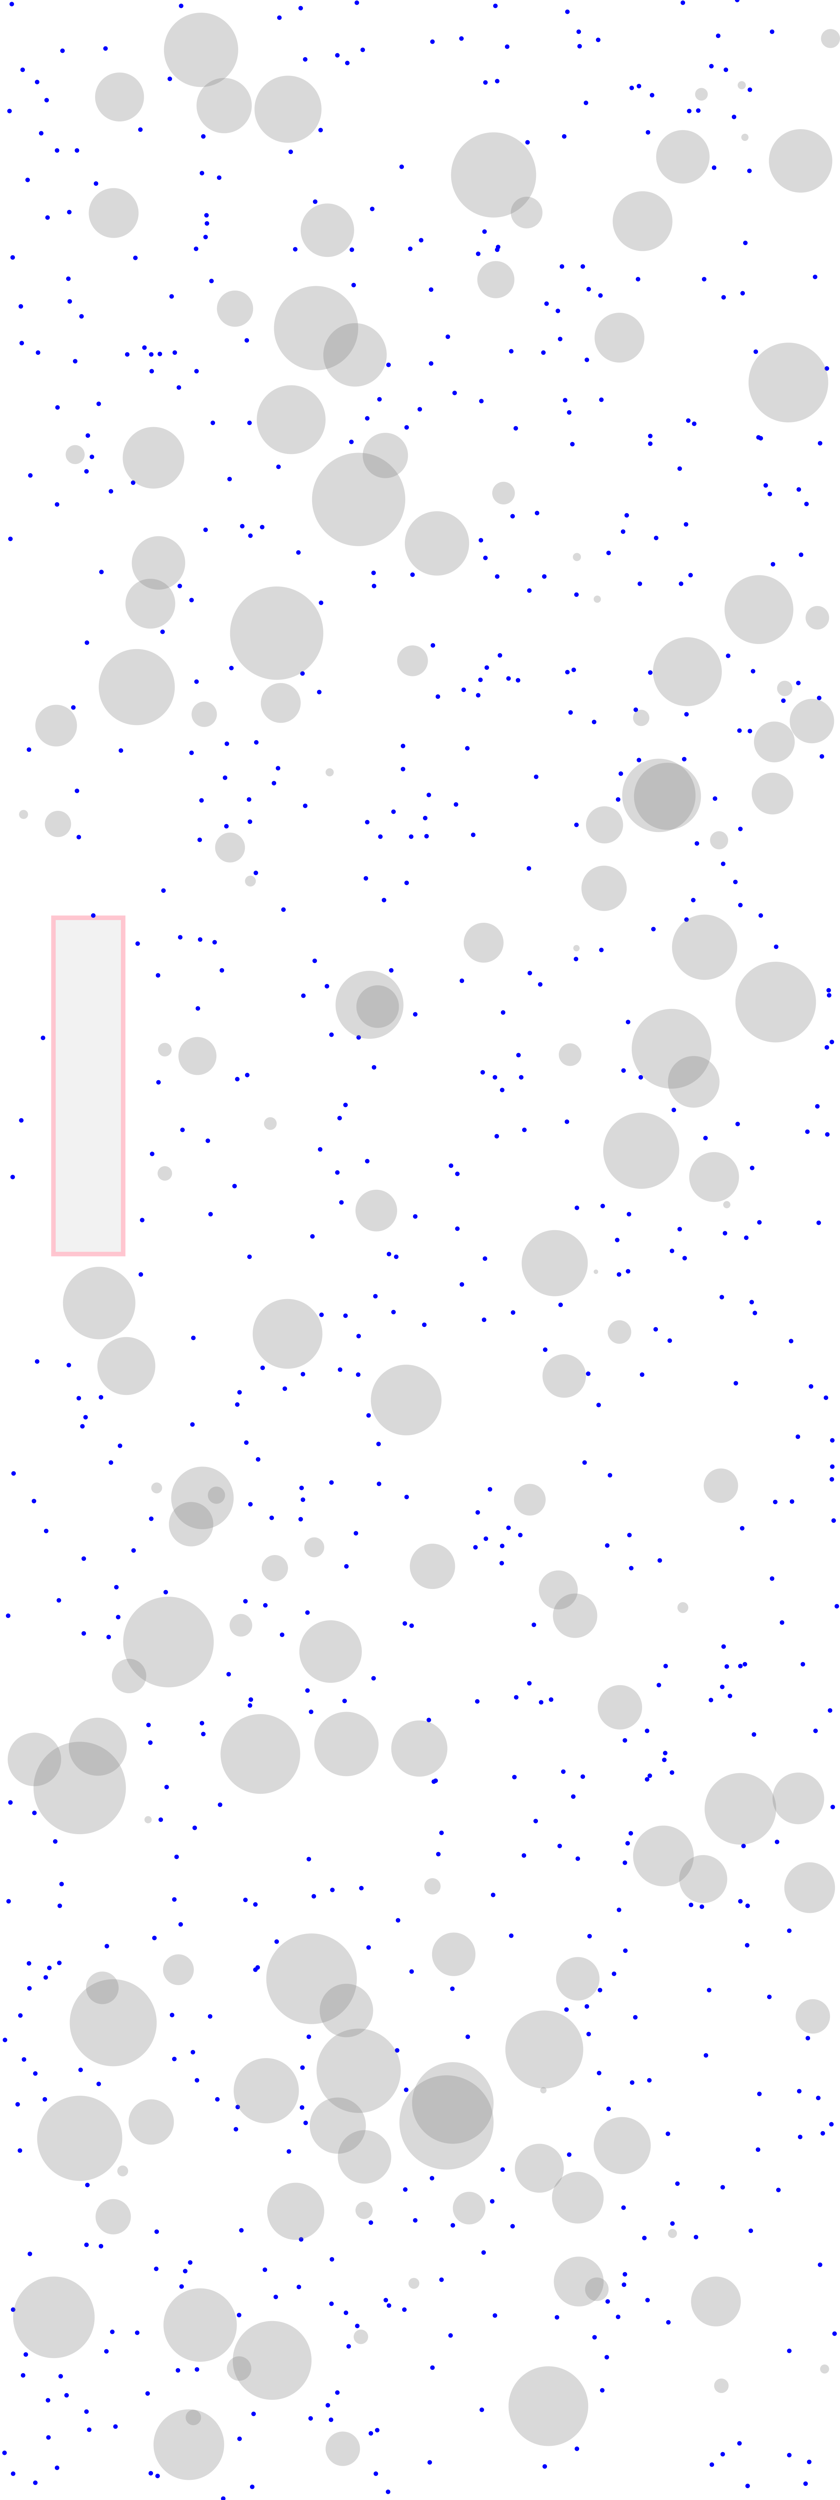 <svg viewBox="0 0 1855 5516" xmlns="http://www.w3.org/2000/svg">
<rect height="742" style="stroke:pink;stroke-width:10;fill:gray;fill-opacity:0.1;stroke-opacity:0.9" width="154" x="118" y="2025"/>
<circle cx="1595" cy="3722" r="5" style="fill:blue"/>
<circle cx="1476" cy="5124" r="5" style="fill:blue"/>
<circle cx="1347" cy="3255" r="5" style="fill:blue"/>
<circle cx="1787" cy="5432" r="5" style="fill:blue"/>
<circle cx="732" cy="2283" r="5" style="fill:blue"/>
<circle cx="670" cy="2197" r="5" style="fill:blue"/>
<circle cx="579" cy="1163" r="5" style="fill:blue"/>
<circle cx="218" cy="891" r="5" style="fill:blue"/>
<circle cx="546" cy="2372" r="5" style="fill:blue"/>
<circle cx="792" cy="2948" r="5" style="fill:blue"/>
<circle cx="1667" cy="2897" r="5" style="fill:blue"/>
<circle cx="1136" cy="3921" r="5" style="fill:blue"/>
<circle cx="434" cy="819" r="5" style="fill:blue"/>
<circle cx="1381" cy="4304" r="5" style="fill:blue"/>
<circle cx="240" cy="3612" r="5" style="fill:blue"/>
<circle cx="1120" cy="103" r="5" style="fill:blue"/>
<circle cx="1537" cy="4936" r="5" style="fill:blue"/>
<circle cx="397" cy="1293" r="5" style="fill:blue"/>
<circle cx="668" cy="4562" r="5" style="fill:blue"/>
<circle cx="609" cy="5068" r="5" style="fill:blue"/>
<circle cx="147" cy="5285" r="5" style="fill:blue"/>
<circle cx="949" cy="5433" r="5" style="fill:blue"/>
<circle cx="1321" cy="88" r="5" style="fill:blue"/>
<circle cx="745" cy="2587" r="5" style="fill:blue"/>
<circle cx="446" cy="382" r="5" style="fill:blue"/>
<circle cx="840" cy="1846" r="5" style="fill:blue"/>
<circle cx="1598" cy="656" r="5" style="fill:blue"/>
<circle cx="109" cy="4342" r="5" style="fill:blue"/>
<circle cx="23" cy="1189" r="5" style="fill:blue"/>
<circle cx="679" cy="3558" r="5" style="fill:blue"/>
<circle cx="1356" cy="4355" r="5" style="fill:blue"/>
<circle cx="1062" cy="1192" r="5" style="fill:blue"/>
<circle cx="1045" cy="1842" r="5" style="fill:blue"/>
<circle cx="722" cy="2176" r="5" style="fill:blue"/>
<circle cx="1204" cy="2978" r="5" style="fill:blue"/>
<circle cx="57" cy="5195" r="5" style="fill:blue"/>
<circle cx="99" cy="4632" r="5" style="fill:blue"/>
<circle cx="191" cy="5321" r="5" style="fill:blue"/>
<circle cx="1253" cy="26" r="5" style="fill:blue"/>
<circle cx="366" cy="3513" r="5" style="fill:blue"/>
<circle cx="898" cy="943" r="5" style="fill:blue"/>
<circle cx="1260" cy="1572" r="5" style="fill:blue"/>
<circle cx="178" cy="4567" r="5" style="fill:blue"/>
<circle cx="1098" cy="551" r="5" style="fill:blue"/>
<circle cx="781" cy="629" r="5" style="fill:blue"/>
<circle cx="127" cy="899" r="5" style="fill:blue"/>
<circle cx="551" cy="933" r="5" style="fill:blue"/>
<circle cx="1596" cy="4826" r="5" style="fill:blue"/>
<circle cx="267" cy="1656" r="5" style="fill:blue"/>
<circle cx="1073" cy="3395" r="5" style="fill:blue"/>
<circle cx="524" cy="2381" r="5" style="fill:blue"/>
<circle cx="975" cy="4044" r="5" style="fill:blue"/>
<circle cx="1413" cy="1288" r="5" style="fill:blue"/>
<circle cx="154" cy="665" r="5" style="fill:blue"/>
<circle cx="1287" cy="3920" r="5" style="fill:blue"/>
<circle cx="446" cy="3802" r="5" style="fill:blue"/>
<circle cx="1655" cy="377" r="5" style="fill:blue"/>
<circle cx="893" cy="5096" r="5" style="fill:blue"/>
<circle cx="1202" cy="1272" r="5" style="fill:blue"/>
<circle cx="385" cy="4191" r="5" style="fill:blue"/>
<circle cx="1365" cy="1764" r="5" style="fill:blue"/>
<circle cx="44" cy="4745" r="5" style="fill:blue"/>
<circle cx="1010" cy="2590" r="5" style="fill:blue"/>
<circle cx="1093" cy="2377" r="5" style="fill:blue"/>
<circle cx="1749" cy="3313" r="5" style="fill:blue"/>
<circle cx="909" cy="4350" r="5" style="fill:blue"/>
<circle cx="811" cy="2562" r="5" style="fill:blue"/>
<circle cx="349" cy="2152" r="5" style="fill:blue"/>
<circle cx="600" cy="3349" r="5" style="fill:blue"/>
<circle cx="1241" cy="588" r="5" style="fill:blue"/>
<circle cx="107" cy="5378" r="5" style="fill:blue"/>
<circle cx="1826" cy="2311" r="5" style="fill:blue"/>
<circle cx="528" cy="5108" r="5" style="fill:blue"/>
<circle cx="1186" cy="1132" r="5" style="fill:blue"/>
<circle cx="1436" cy="1484" r="5" style="fill:blue"/>
<circle cx="1093" cy="5109" r="5" style="fill:blue"/>
<circle cx="833" cy="5362" r="5" style="fill:blue"/>
<circle cx="1376" cy="1173" r="5" style="fill:blue"/>
<circle cx="1331" cy="2661" r="5" style="fill:blue"/>
<circle cx="19" cy="4195" r="5" style="fill:blue"/>
<circle cx="138" cy="112" r="5" style="fill:blue"/>
<circle cx="1145" cy="2328" r="5" style="fill:blue"/>
<circle cx="829" cy="2860" r="5" style="fill:blue"/>
<circle cx="652" cy="550" r="5" style="fill:blue"/>
<circle cx="1280" cy="102" r="5" style="fill:blue"/>
<circle cx="1605" cy="3677" r="5" style="fill:blue"/>
<circle cx="442" cy="2073" r="5" style="fill:blue"/>
<circle cx="28" cy="568" r="5" style="fill:blue"/>
<circle cx="1443" cy="2050" r="5" style="fill:blue"/>
<circle cx="445" cy="1766" r="5" style="fill:blue"/>
<circle cx="420" cy="4992" r="5" style="fill:blue"/>
<circle cx="917" cy="2238" r="5" style="fill:blue"/>
<circle cx="570" cy="3220" r="5" style="fill:blue"/>
<circle cx="911" cy="1268" r="5" style="fill:blue"/>
<circle cx="551" cy="2773" r="5" style="fill:blue"/>
<circle cx="859" cy="5087" r="5" style="fill:blue"/>
<circle cx="191" cy="1040" r="5" style="fill:blue"/>
<circle cx="1716" cy="4064" r="5" style="fill:blue"/>
<circle cx="826" cy="1293" r="5" style="fill:blue"/>
<circle cx="1100" cy="545" r="5" style="fill:blue"/>
<circle cx="393" cy="5230" r="5" style="fill:blue"/>
<circle cx="707" cy="2536" r="5" style="fill:blue"/>
<circle cx="303" cy="5147" r="5" style="fill:blue"/>
<circle cx="185" cy="3439" r="5" style="fill:blue"/>
<circle cx="1815" cy="1669" r="5" style="fill:blue"/>
<circle cx="261" cy="3568" r="5" style="fill:blue"/>
<circle cx="1169" cy="3714" r="5" style="fill:blue"/>
<circle cx="1377" cy="4871" r="5" style="fill:blue"/>
<circle cx="336" cy="2546" r="5" style="fill:blue"/>
<circle cx="1068" cy="4970" r="5" style="fill:blue"/>
<circle cx="1827" cy="2503" r="5" style="fill:blue"/>
<circle cx="39" cy="4643" r="5" style="fill:blue"/>
<circle cx="435" cy="5228" r="5" style="fill:blue"/>
<circle cx="480" cy="4632" r="5" style="fill:blue"/>
<circle cx="1769" cy="1224" r="5" style="fill:blue"/>
<circle cx="1429" cy="3926" r="5" style="fill:blue"/>
<circle cx="162" cy="1561" r="5" style="fill:blue"/>
<circle cx="1485" cy="4906" r="5" style="fill:blue"/>
<circle cx="1257" cy="910" r="5" style="fill:blue"/>
<circle cx="733" cy="4985" r="5" style="fill:blue"/>
<circle cx="553" cy="3319" r="5" style="fill:blue"/>
<circle cx="954" cy="4806" r="5" style="fill:blue"/>
<circle cx="529" cy="3072" r="5" style="fill:blue"/>
<circle cx="1436" cy="962" r="5" style="fill:blue"/>
<circle cx="1300" cy="4488" r="5" style="fill:blue"/>
<circle cx="1430" cy="5075" r="5" style="fill:blue"/>
<circle cx="454" cy="1169" r="5" style="fill:blue"/>
<circle cx="1520" cy="928" r="5" style="fill:blue"/>
<circle cx="1157" cy="4094" r="5" style="fill:blue"/>
<circle cx="659" cy="1219" r="5" style="fill:blue"/>
<circle cx="423" cy="1661" r="5" style="fill:blue"/>
<circle cx="430" cy="4033" r="5" style="fill:blue"/>
<circle cx="586" cy="3542" r="5" style="fill:blue"/>
<circle cx="1661" cy="2577" r="5" style="fill:blue"/>
<circle cx="248" cy="5145" r="5" style="fill:blue"/>
<circle cx="223" cy="4956" r="5" style="fill:blue"/>
<circle cx="1801" cy="3819" r="5" style="fill:blue"/>
<circle cx="501" cy="1641" r="5" style="fill:blue"/>
<circle cx="864" cy="2141" r="5" style="fill:blue"/>
<circle cx="1393" cy="4045" r="5" style="fill:blue"/>
<circle cx="999" cy="4388" r="5" style="fill:blue"/>
<circle cx="1597" cy="1906" r="5" style="fill:blue"/>
<circle cx="1094" cy="13" r="5" style="fill:blue"/>
<circle cx="1800" cy="611" r="5" style="fill:blue"/>
<circle cx="897" cy="4611" r="5" style="fill:blue"/>
<circle cx="669" cy="3032" r="5" style="fill:blue"/>
<circle cx="1469" cy="3868" r="5" style="fill:blue"/>
<circle cx="1139" cy="945" r="5" style="fill:blue"/>
<circle cx="385" cy="4543" r="5" style="fill:blue"/>
<circle cx="731" cy="5339" r="5" style="fill:blue"/>
<circle cx="434" cy="1504" r="5" style="fill:blue"/>
<circle cx="1650" cy="4292" r="5" style="fill:blue"/>
<circle cx="401" cy="5045" r="5" style="fill:blue"/>
<circle cx="1511" cy="1675" r="5" style="fill:blue"/>
<circle cx="1050" cy="3414" r="5" style="fill:blue"/>
<circle cx="21" cy="245" r="5" style="fill:blue"/>
<circle cx="223" cy="3083" r="5" style="fill:blue"/>
<circle cx="629" cy="3064" r="5" style="fill:blue"/>
<circle cx="1415" cy="2377" r="5" style="fill:blue"/>
<circle cx="777" cy="551" r="5" style="fill:blue"/>
<circle cx="814" cy="3123" r="5" style="fill:blue"/>
<circle cx="665" cy="4941" r="5" style="fill:blue"/>
<circle cx="454" cy="523" r="5" style="fill:blue"/>
<circle cx="848" cy="1986" r="5" style="fill:blue"/>
<circle cx="1440" cy="210" r="5" style="fill:blue"/>
<circle cx="409" cy="5011" r="5" style="fill:blue"/>
<circle cx="379" cy="654" r="5" style="fill:blue"/>
<circle cx="1387" cy="2255" r="5" style="fill:blue"/>
<circle cx="1032" cy="1651" r="5" style="fill:blue"/>
<circle cx="1714" cy="2089" r="5" style="fill:blue"/>
<circle cx="1110" cy="4787" r="5" style="fill:blue"/>
<circle cx="1007" cy="1775" r="5" style="fill:blue"/>
<circle cx="967" cy="1537" r="5" style="fill:blue"/>
<circle cx="224" cy="1262" r="5" style="fill:blue"/>
<circle cx="825" cy="3703" r="5" style="fill:blue"/>
<circle cx="524" cy="3099" r="5" style="fill:blue"/>
<circle cx="801" cy="110" r="5" style="fill:blue"/>
<circle cx="565" cy="1926" r="5" style="fill:blue"/>
<circle cx="1633" cy="5391" r="5" style="fill:blue"/>
<circle cx="1097" cy="2507" r="5" style="fill:blue"/>
<circle cx="767" cy="139" r="5" style="fill:blue"/>
<circle cx="1674" cy="4743" r="5" style="fill:blue"/>
<circle cx="103" cy="221" r="5" style="fill:blue"/>
<circle cx="1251" cy="4434" r="5" style="fill:blue"/>
<circle cx="1635" cy="1829" r="5" style="fill:blue"/>
<circle cx="1773" cy="3672" r="5" style="fill:blue"/>
<circle cx="552" cy="1813" r="5" style="fill:blue"/>
<circle cx="1367" cy="4214" r="5" style="fill:blue"/>
<circle cx="1019" cy="85" r="5" style="fill:blue"/>
<circle cx="1598" cy="3633" r="5" style="fill:blue"/>
<circle cx="441" cy="1853" r="5" style="fill:blue"/>
<circle cx="332" cy="3845" r="5" style="fill:blue"/>
<circle cx="826" cy="2355" r="5" style="fill:blue"/>
<circle cx="1395" cy="194" r="5" style="fill:blue"/>
<circle cx="1237" cy="748" r="5" style="fill:blue"/>
<circle cx="180" cy="698" r="5" style="fill:blue"/>
<circle cx="623" cy="3607" r="5" style="fill:blue"/>
<circle cx="952" cy="802" r="5" style="fill:blue"/>
<circle cx="857" cy="5498" r="5" style="fill:blue"/>
<circle cx="557" cy="5487" r="5" style="fill:blue"/>
<circle cx="64" cy="4332" r="5" style="fill:blue"/>
<circle cx="1246" cy="301" r="5" style="fill:blue"/>
<circle cx="1183" cy="4018" r="5" style="fill:blue"/>
<circle cx="486" cy="3982" r="5" style="fill:blue"/>
<circle cx="235" cy="5188" r="5" style="fill:blue"/>
<circle cx="1274" cy="5403" r="5" style="fill:blue"/>
<circle cx="930" cy="530" r="5" style="fill:blue"/>
<circle cx="511" cy="1474" r="5" style="fill:blue"/>
<circle cx="666" cy="3283" r="5" style="fill:blue"/>
<circle cx="299" cy="569" r="5" style="fill:blue"/>
<circle cx="304" cy="2082" r="5" style="fill:blue"/>
<circle cx="1767" cy="4715" r="5" style="fill:blue"/>
<circle cx="1680" cy="967" r="5" style="fill:blue"/>
<circle cx="334" cy="3351" r="5" style="fill:blue"/>
<circle cx="887" cy="368" r="5" style="fill:blue"/>
<circle cx="1380" cy="5018" r="5" style="fill:blue"/>
<circle cx="1133" cy="2896" r="5" style="fill:blue"/>
<circle cx="1064" cy="5317" r="5" style="fill:blue"/>
<circle cx="375" cy="174" r="5" style="fill:blue"/>
<circle cx="1817" cy="4707" r="5" style="fill:blue"/>
<circle cx="894" cy="3582" r="5" style="fill:blue"/>
<circle cx="1526" cy="4203" r="5" style="fill:blue"/>
<circle cx="1069" cy="2912" r="5" style="fill:blue"/>
<circle cx="1848" cy="3544" r="5" style="fill:blue"/>
<circle cx="29" cy="5096" r="5" style="fill:blue"/>
<circle cx="1087" cy="4857" r="5" style="fill:blue"/>
<circle cx="1144" cy="1501" r="5" style="fill:blue"/>
<circle cx="1066" cy="2366" r="5" style="fill:blue"/>
<circle cx="134" cy="5243" r="5" style="fill:blue"/>
<circle cx="942" cy="1845" r="5" style="fill:blue"/>
<circle cx="552" cy="3763" r="5" style="fill:blue"/>
<circle cx="1455" cy="3718" r="5" style="fill:blue"/>
<circle cx="745" cy="122" r="5" style="fill:blue"/>
<circle cx="786" cy="3383" r="5" style="fill:blue"/>
<circle cx="1669" cy="776" r="5" style="fill:blue"/>
<circle cx="858" cy="805" r="5" style="fill:blue"/>
<circle cx="1363" cy="2736" r="5" style="fill:blue"/>
<circle cx="1656" cy="198" r="5" style="fill:blue"/>
<circle cx="1838" cy="3236" r="5" style="fill:blue"/>
<circle cx="750" cy="2467" r="5" style="fill:blue"/>
<circle cx="679" cy="3730" r="5" style="fill:blue"/>
<circle cx="206" cy="2020" r="5" style="fill:blue"/>
<circle cx="1342" cy="5078" r="5" style="fill:blue"/>
<circle cx="1340" cy="5201" r="5" style="fill:blue"/>
<circle cx="1484" cy="3911" r="5" style="fill:blue"/>
<circle cx="449" cy="3826" r="5" style="fill:blue"/>
<circle cx="1779" cy="5480" r="5" style="fill:blue"/>
<circle cx="580" cy="3018" r="5" style="fill:blue"/>
<circle cx="265" cy="3190" r="5" style="fill:blue"/>
<circle cx="1071" cy="2777" r="5" style="fill:blue"/>
<circle cx="822" cy="461" r="5" style="fill:blue"/>
<circle cx="106" cy="5296" r="5" style="fill:blue"/>
<circle cx="191" cy="4953" r="5" style="fill:blue"/>
<circle cx="1570" cy="3751" r="5" style="fill:blue"/>
<circle cx="529" cy="5381" r="5" style="fill:blue"/>
<circle cx="45" cy="4447" r="5" style="fill:blue"/>
<circle cx="464" cy="4449" r="5" style="fill:blue"/>
<circle cx="1470" cy="3676" r="5" style="fill:blue"/>
<circle cx="955" cy="5224" r="5" style="fill:blue"/>
<circle cx="484" cy="392" r="5" style="fill:blue"/>
<circle cx="560" cy="5326" r="5" style="fill:blue"/>
<circle cx="152" cy="3012" r="5" style="fill:blue"/>
<circle cx="1571" cy="146" r="5" style="fill:blue"/>
<circle cx="708" cy="287" r="5" style="fill:blue"/>
<circle cx="1056" cy="560" r="5" style="fill:blue"/>
<circle cx="1168" cy="1916" r="5" style="fill:blue"/>
<circle cx="314" cy="2692" r="5" style="fill:blue"/>
<circle cx="1763" cy="1507" r="5" style="fill:blue"/>
<circle cx="1434" cy="4590" r="5" style="fill:blue"/>
<circle cx="1431" cy="292" r="5" style="fill:blue"/>
<circle cx="257" cy="3502" r="5" style="fill:blue"/>
<circle cx="989" cy="743" r="5" style="fill:blue"/>
<circle cx="1566" cy="4391" r="5" style="fill:blue"/>
<circle cx="1257" cy="4754" r="5" style="fill:blue"/>
<circle cx="1645" cy="3672" r="5" style="fill:blue"/>
<circle cx="1765" cy="4614" r="5" style="fill:blue"/>
<circle cx="11" cy="4501" r="5" style="fill:blue"/>
<circle cx="1300" cy="638" r="5" style="fill:blue"/>
<circle cx="380" cy="4446" r="5" style="fill:blue"/>
<circle cx="937" cy="2923" r="5" style="fill:blue"/>
<circle cx="638" cy="4747" r="5" style="fill:blue"/>
<circle cx="1149" cy="3387" r="5" style="fill:blue"/>
<circle cx="927" cy="903" r="5" style="fill:blue"/>
<circle cx="427" cy="2952" r="5" style="fill:blue"/>
<circle cx="1386" cy="4067" r="5" style="fill:blue"/>
<circle cx="1322" cy="3100" r="5" style="fill:blue"/>
<circle cx="837" cy="3274" r="5" style="fill:blue"/>
<circle cx="1488" cy="2449" r="5" style="fill:blue"/>
<circle cx="879" cy="4237" r="5" style="fill:blue"/>
<circle cx="233" cy="107" r="5" style="fill:blue"/>
<circle cx="1272" cy="2116" r="5" style="fill:blue"/>
<circle cx="690" cy="2728" r="5" style="fill:blue"/>
<circle cx="763" cy="2438" r="5" style="fill:blue"/>
<circle cx="1837" cy="3264" r="5" style="fill:blue"/>
<circle cx="1811" cy="978" r="5" style="fill:blue"/>
<circle cx="1533" cy="935" r="5" style="fill:blue"/>
<circle cx="1123" cy="3371" r="5" style="fill:blue"/>
<circle cx="1837" cy="2299" r="5" style="fill:blue"/>
<circle cx="1328" cy="882" r="5" style="fill:blue"/>
<circle cx="1601" cy="2721" r="5" style="fill:blue"/>
<circle cx="319" cy="767" r="5" style="fill:blue"/>
<circle cx="1296" cy="4427" r="5" style="fill:blue"/>
<circle cx="909" cy="3587" r="5" style="fill:blue"/>
<circle cx="765" cy="3456" r="5" style="fill:blue"/>
<circle cx="390" cy="4097" r="5" style="fill:blue"/>
<circle cx="836" cy="3186" r="5" style="fill:blue"/>
<circle cx="76" cy="4000" r="5" style="fill:blue"/>
<circle cx="350" cy="2388" r="5" style="fill:blue"/>
<circle cx="1063" cy="885" r="5" style="fill:blue"/>
<circle cx="1132" cy="4912" r="5" style="fill:blue"/>
<circle cx="1151" cy="2377" r="5" style="fill:blue"/>
<circle cx="791" cy="3033" r="5" style="fill:blue"/>
<circle cx="798" cy="4166" r="5" style="fill:blue"/>
<circle cx="1411" cy="190" r="5" style="fill:blue"/>
<circle cx="955" cy="92" r="5" style="fill:blue"/>
<circle cx="465" cy="2679" r="5" style="fill:blue"/>
<circle cx="1278" cy="70" r="5" style="fill:blue"/>
<circle cx="449" cy="301" r="5" style="fill:blue"/>
<circle cx="1656" cy="1613" r="5" style="fill:blue"/>
<circle cx="1612" cy="3742" r="5" style="fill:blue"/>
<circle cx="91" cy="294" r="5" style="fill:blue"/>
<circle cx="1378" cy="5041" r="5" style="fill:blue"/>
<circle cx="1484" cy="2760" r="5" style="fill:blue"/>
<circle cx="525" cy="4649" r="5" style="fill:blue"/>
<circle cx="295" cy="3421" r="5" style="fill:blue"/>
<circle cx="917" cy="4899" r="5" style="fill:blue"/>
<circle cx="400" cy="13" r="5" style="fill:blue"/>
<circle cx="895" cy="4831" r="5" style="fill:blue"/>
<circle cx="82" cy="3004" r="5" style="fill:blue"/>
<circle cx="569" cy="4341" r="5" style="fill:blue"/>
<circle cx="1140" cy="3745" r="5" style="fill:blue"/>
<circle cx="474" cy="2079" r="5" style="fill:blue"/>
<circle cx="709" cy="1330" r="5" style="fill:blue"/>
<circle cx="1515" cy="1157" r="5" style="fill:blue"/>
<circle cx="1158" cy="2493" r="5" style="fill:blue"/>
<circle cx="1267" cy="1478" r="5" style="fill:blue"/>
<circle cx="542" cy="4192" r="5" style="fill:blue"/>
<circle cx="1296" cy="794" r="5" style="fill:blue"/>
<circle cx="1123" cy="1497" r="5" style="fill:blue"/>
<circle cx="1784" cy="4497" r="5" style="fill:blue"/>
<circle cx="1743" cy="4260" r="5" style="fill:blue"/>
<circle cx="433" cy="549" r="5" style="fill:blue"/>
<circle cx="333" cy="5457" r="5" style="fill:blue"/>
<circle cx="1108" cy="3449" r="5" style="fill:blue"/>
<circle cx="50" cy="154" r="5" style="fill:blue"/>
<circle cx="236" cy="4294" r="5" style="fill:blue"/>
<circle cx="1467" cy="3883" r="5" style="fill:blue"/>
<circle cx="197" cy="5361" r="5" style="fill:blue"/>
<circle cx="1743" cy="5187" r="5" style="fill:blue"/>
<circle cx="1625" cy="3052" r="5" style="fill:blue"/>
<circle cx="1629" cy="2480" r="5" style="fill:blue"/>
<circle cx="182" cy="3147" r="5" style="fill:blue"/>
<circle cx="174" cy="3085" r="5" style="fill:blue"/>
<circle cx="1024" cy="1522" r="5" style="fill:blue"/>
<circle cx="193" cy="4821" r="5" style="fill:blue"/>
<circle cx="361" cy="1965" r="5" style="fill:blue"/>
<circle cx="194" cy="961" r="5" style="fill:blue"/>
<circle cx="1253" cy="1483" r="5" style="fill:blue"/>
<circle cx="75" cy="3312" r="5" style="fill:blue"/>
<circle cx="1762" cy="3170" r="5" style="fill:blue"/>
<circle cx="470" cy="933" r="5" style="fill:blue"/>
<circle cx="669" cy="3309" r="5" style="fill:blue"/>
<circle cx="348" cy="5463" r="5" style="fill:blue"/>
<circle cx="30" cy="3251" r="5" style="fill:blue"/>
<circle cx="170" cy="1745" r="5" style="fill:blue"/>
<circle cx="311" cy="2812" r="5" style="fill:blue"/>
<circle cx="1596" cy="5415" r="5" style="fill:blue"/>
<circle cx="403" cy="2493" r="5" style="fill:blue"/>
<circle cx="1184" cy="1714" r="5" style="fill:blue"/>
<circle cx="869" cy="1791" r="5" style="fill:blue"/>
<circle cx="189" cy="3127" r="5" style="fill:blue"/>
<circle cx="46" cy="676" r="5" style="fill:blue"/>
<circle cx="550" cy="1764" r="5" style="fill:blue"/>
<circle cx="1531" cy="1986" r="5" style="fill:blue"/>
<circle cx="126" cy="1113" r="5" style="fill:blue"/>
<circle cx="1781" cy="1112" r="5" style="fill:blue"/>
<circle cx="131" cy="4331" r="5" style="fill:blue"/>
<circle cx="130" cy="3531" r="5" style="fill:blue"/>
<circle cx="1104" cy="1446" r="5" style="fill:blue"/>
<circle cx="859" cy="2767" r="5" style="fill:blue"/>
<circle cx="952" cy="639" r="5" style="fill:blue"/>
<circle cx="518" cy="2617" r="5" style="fill:blue"/>
<circle cx="1287" cy="588" r="5" style="fill:blue"/>
<circle cx="521" cy="4698" r="5" style="fill:blue"/>
<circle cx="1129" cy="4271" r="5" style="fill:blue"/>
<circle cx="1496" cy="4818" r="5" style="fill:blue"/>
<circle cx="682" cy="4102" r="5" style="fill:blue"/>
<circle cx="1436" cy="979" r="5" style="fill:blue"/>
<circle cx="1457" cy="3443" r="5" style="fill:blue"/>
<circle cx="745" cy="5279" r="5" style="fill:blue"/>
<circle cx="423" cy="1324" r="5" style="fill:blue"/>
<circle cx="170" cy="332" r="5" style="fill:blue"/>
<circle cx="564" cy="4346" r="5" style="fill:blue"/>
<circle cx="1273" cy="1312" r="5" style="fill:blue"/>
<circle cx="1660" cy="2873" r="5" style="fill:blue"/>
<circle cx="732" cy="5083" r="5" style="fill:blue"/>
<circle cx="1791" cy="3059" r="5" style="fill:blue"/>
<circle cx="875" cy="2773" r="5" style="fill:blue"/>
<circle cx="1341" cy="3410" r="5" style="fill:blue"/>
<circle cx="497" cy="1716" r="5" style="fill:blue"/>
<circle cx="1429" cy="3819" r="5" style="fill:blue"/>
<circle cx="1072" cy="1231" r="5" style="fill:blue"/>
<circle cx="353" cy="781" r="5" style="fill:blue"/>
<circle cx="151" cy="615" r="5" style="fill:blue"/>
<circle cx="674" cy="1778" r="5" style="fill:blue"/>
<circle cx="95" cy="2290" r="5" style="fill:blue"/>
<circle cx="1712" cy="3314" r="5" style="fill:blue"/>
<circle cx="939" cy="1805" r="5" style="fill:blue"/>
<circle cx="1179" cy="3585" r="5" style="fill:blue"/>
<circle cx="682" cy="4494" r="5" style="fill:blue"/>
<circle cx="564" cy="4202" r="5" style="fill:blue"/>
<circle cx="1705" cy="3483" r="5" style="fill:blue"/>
<circle cx="1020" cy="2164" r="5" style="fill:blue"/>
<circle cx="1252" cy="2475" r="5" style="fill:blue"/>
<circle cx="166" cy="797" r="5" style="fill:blue"/>
<circle cx="78" cy="4575" r="5" style="fill:blue"/>
<circle cx="136" cy="4157" r="5" style="fill:blue"/>
<circle cx="1525" cy="1269" r="5" style="fill:blue"/>
<circle cx="1404" cy="1566" r="5" style="fill:blue"/>
<circle cx="1396" cy="4595" r="5" style="fill:blue"/>
<circle cx="1764" cy="1080" r="5" style="fill:blue"/>
<circle cx="1274" cy="2665" r="5" style="fill:blue"/>
<circle cx="1705" cy="70" r="5" style="fill:blue"/>
<circle cx="346" cy="4924" r="5" style="fill:blue"/>
<circle cx="1000" cy="4910" r="5" style="fill:blue"/>
<circle cx="1109" cy="3411" r="5" style="fill:blue"/>
<circle cx="535" cy="1161" r="5" style="fill:blue"/>
<circle cx="996" cy="2572" r="5" style="fill:blue"/>
<circle cx="28" cy="2597" r="5" style="fill:blue"/>
<circle cx="467" cy="620" r="5" style="fill:blue"/>
<circle cx="705" cy="1527" r="5" style="fill:blue"/>
<circle cx="1170" cy="2147" r="5" style="fill:blue"/>
<circle cx="53" cy="4544" r="5" style="fill:blue"/>
<circle cx="1449" cy="1187" r="5" style="fill:blue"/>
<circle cx="788" cy="6" r="5" style="fill:blue"/>
<circle cx="1056" cy="1534" r="5" style="fill:blue"/>
<circle cx="1264" cy="980" r="5" style="fill:blue"/>
<circle cx="1390" cy="3387" r="5" style="fill:blue"/>
<circle cx="1344" cy="4653" r="5" style="fill:blue"/>
<circle cx="754" cy="2653" r="5" style="fill:blue"/>
<circle cx="1635" cy="1997" r="5" style="fill:blue"/>
<circle cx="908" cy="1846" r="5" style="fill:blue"/>
<circle cx="545" cy="751" r="5" style="fill:blue"/>
<circle cx="1628" cy="0" r="5" style="fill:blue"/>
<circle cx="368" cy="3943" r="5" style="fill:blue"/>
<circle cx="1344" cy="1220" r="5" style="fill:blue"/>
<circle cx="1808" cy="2698" r="5" style="fill:blue"/>
<circle cx="877" cy="4524" r="5" style="fill:blue"/>
<circle cx="335" cy="819" r="5" style="fill:blue"/>
<circle cx="1129" cy="775" r="5" style="fill:blue"/>
<circle cx="1621" cy="258" r="5" style="fill:blue"/>
<circle cx="1833" cy="3774" r="5" style="fill:blue"/>
<circle cx="437" cy="2225" r="5" style="fill:blue"/>
<circle cx="1841" cy="3355" r="5" style="fill:blue"/>
<circle cx="687" cy="3777" r="5" style="fill:blue"/>
<circle cx="1504" cy="1288" r="5" style="fill:blue"/>
<circle cx="956" cy="1424" r="5" style="fill:blue"/>
<circle cx="1658" cy="4922" r="5" style="fill:blue"/>
<circle cx="869" cy="2895" r="5" style="fill:blue"/>
<circle cx="490" cy="2141" r="5" style="fill:blue"/>
<circle cx="203" cy="1008" r="5" style="fill:blue"/>
<circle cx="1291" cy="3227" r="5" style="fill:blue"/>
<circle cx="1826" cy="813" r="5" style="fill:blue"/>
<circle cx="102" cy="3378" r="5" style="fill:blue"/>
<circle cx="686" cy="5336" r="5" style="fill:blue"/>
<circle cx="185" cy="3604" r="5" style="fill:blue"/>
<circle cx="1165" cy="314" r="5" style="fill:blue"/>
<circle cx="898" cy="1948" r="5" style="fill:blue"/>
<circle cx="1435" cy="3918" r="5" style="fill:blue"/>
<circle cx="1691" cy="1071" r="5" style="fill:blue"/>
<circle cx="456" cy="475" r="5" style="fill:blue"/>
<circle cx="1730" cy="1546" r="5" style="fill:blue"/>
<circle cx="23" cy="3977" r="5" style="fill:blue"/>
<circle cx="1640" cy="647" r="5" style="fill:blue"/>
<circle cx="345" cy="5006" r="5" style="fill:blue"/>
<circle cx="1200" cy="778" r="5" style="fill:blue"/>
<circle cx="1299" cy="3031" r="5" style="fill:blue"/>
<circle cx="61" cy="397" r="5" style="fill:blue"/>
<circle cx="660" cy="5046" r="5" style="fill:blue"/>
<circle cx="48" cy="757" r="5" style="fill:blue"/>
<circle cx="78" cy="5478" r="5" style="fill:blue"/>
<circle cx="1020" cy="2834" r="5" style="fill:blue"/>
<circle cx="958" cy="3931" r="5" style="fill:blue"/>
<circle cx="1387" cy="2805" r="5" style="fill:blue"/>
<circle cx="1836" cy="4687" r="5" style="fill:blue"/>
<circle cx="890" cy="1646" r="5" style="fill:blue"/>
<circle cx="1111" cy="2234" r="5" style="fill:blue"/>
<circle cx="101" cy="4363" r="5" style="fill:blue"/>
<circle cx="174" cy="1847" r="5" style="fill:blue"/>
<circle cx="1244" cy="3909" r="5" style="fill:blue"/>
<circle cx="1276" cy="4101" r="5" style="fill:blue"/>
<circle cx="1082" cy="3286" r="5" style="fill:blue"/>
<circle cx="1550" cy="4207" r="5" style="fill:blue"/>
<circle cx="1539" cy="1861" r="5" style="fill:blue"/>
<circle cx="674" cy="131" r="5" style="fill:blue"/>
<circle cx="1169" cy="1303" r="5" style="fill:blue"/>
<circle cx="1516" cy="1576" r="5" style="fill:blue"/>
<circle cx="1594" cy="2862" r="5" style="fill:blue"/>
<circle cx="435" cy="4590" r="5" style="fill:blue"/>
<circle cx="975" cy="5030" r="5" style="fill:blue"/>
<circle cx="626" cy="2007" r="5" style="fill:blue"/>
<circle cx="84" cy="778" r="5" style="fill:blue"/>
<circle cx="1411" cy="1677" r="5" style="fill:blue"/>
<circle cx="1266" cy="3964" r="5" style="fill:blue"/>
<circle cx="947" cy="1754" r="5" style="fill:blue"/>
<circle cx="1312" cy="1593" r="5" style="fill:blue"/>
<circle cx="1273" cy="1820" r="5" style="fill:blue"/>
<circle cx="1807" cy="4629" r="5" style="fill:blue"/>
<circle cx="1572" cy="5438" r="5" style="fill:blue"/>
<circle cx="819" cy="4904" r="5" style="fill:blue"/>
<circle cx="67" cy="1049" r="5" style="fill:blue"/>
<circle cx="245" cy="1084" r="5" style="fill:blue"/>
<circle cx="811" cy="1814" r="5" style="fill:blue"/>
<circle cx="1501" cy="2712" r="5" style="fill:blue"/>
<circle cx="553" cy="1182" r="5" style="fill:blue"/>
<circle cx="533" cy="4921" r="5" style="fill:blue"/>
<circle cx="398" cy="2068" r="5" style="fill:blue"/>
<circle cx="1831" cy="2196" r="5" style="fill:blue"/>
<circle cx="1699" cy="4406" r="5" style="fill:blue"/>
<circle cx="1448" cy="2933" r="5" style="fill:blue"/>
<circle cx="1811" cy="4997" r="5" style="fill:blue"/>
<circle cx="1328" cy="2096" r="5" style="fill:blue"/>
<circle cx="1838" cy="3178" r="5" style="fill:blue"/>
<circle cx="852" cy="5075" r="5" style="fill:blue"/>
<circle cx="1633" cy="1612" r="5" style="fill:blue"/>
<circle cx="1371" cy="1707" r="5" style="fill:blue"/>
<circle cx="667" cy="4650" r="5" style="fill:blue"/>
<circle cx="1054" cy="3754" r="5" style="fill:blue"/>
<circle cx="675" cy="4684" r="5" style="fill:blue"/>
<circle cx="1230" cy="5113" r="5" style="fill:blue"/>
<circle cx="1055" cy="3337" r="5" style="fill:blue"/>
<circle cx="328" cy="3806" r="5" style="fill:blue"/>
<circle cx="789" cy="5132" r="5" style="fill:blue"/>
<circle cx="18" cy="3565" r="5" style="fill:blue"/>
<circle cx="459" cy="2517" r="5" style="fill:blue"/>
<circle cx="542" cy="3533" r="5" style="fill:blue"/>
<circle cx="566" cy="1638" r="5" style="fill:blue"/>
<circle cx="764" cy="5103" r="5" style="fill:blue"/>
<circle cx="1747" cy="2959" r="5" style="fill:blue"/>
<circle cx="968" cy="4091" r="5" style="fill:blue"/>
<circle cx="605" cy="1728" r="5" style="fill:blue"/>
<circle cx="132" cy="4205" r="5" style="fill:blue"/>
<circle cx="1639" cy="3372" r="5" style="fill:blue"/>
<circle cx="1624" cy="1946" r="5" style="fill:blue"/>
<circle cx="1680" cy="2020" r="5" style="fill:blue"/>
<circle cx="1603" cy="154" r="5" style="fill:blue"/>
<circle cx="1648" cy="2731" r="5" style="fill:blue"/>
<circle cx="1809" cy="1540" r="5" style="fill:blue"/>
<circle cx="355" cy="4015" r="5" style="fill:blue"/>
<circle cx="792" cy="2289" r="5" style="fill:blue"/>
<circle cx="1830" cy="2185" r="5" style="fill:blue"/>
<circle cx="1475" cy="4708" r="5" style="fill:blue"/>
<circle cx="1033" cy="4494" r="5" style="fill:blue"/>
<circle cx="1743" cy="5417" r="5" style="fill:blue"/>
<circle cx="500" cy="1823" r="5" style="fill:blue"/>
<circle cx="1824" cy="3084" r="5" style="fill:blue"/>
<circle cx="1238" cy="2879" r="5" style="fill:blue"/>
<circle cx="105" cy="480" r="5" style="fill:blue"/>
<circle cx="26" cy="9" r="5" style="fill:blue"/>
<circle cx="1843" cy="5149" r="5" style="fill:blue"/>
<circle cx="962" cy="3929" r="5" style="fill:blue"/>
<circle cx="1070" cy="511" r="5" style="fill:blue"/>
<circle cx="1700" cy="1090" r="5" style="fill:blue"/>
<circle cx="255" cy="5354" r="5" style="fill:blue"/>
<circle cx="668" cy="1486" r="5" style="fill:blue"/>
<circle cx="425" cy="3143" r="5" style="fill:blue"/>
<circle cx="66" cy="4973" r="5" style="fill:blue"/>
<circle cx="1663" cy="1481" r="5" style="fill:blue"/>
<circle cx="1232" cy="686" r="5" style="fill:blue"/>
<circle cx="664" cy="3352" r="5" style="fill:blue"/>
<circle cx="1195" cy="3756" r="5" style="fill:blue"/>
<circle cx="695" cy="2120" r="5" style="fill:blue"/>
<circle cx="1646" cy="536" r="5" style="fill:blue"/>
<circle cx="554" cy="3750" r="5" style="fill:blue"/>
<circle cx="1586" cy="79" r="5" style="fill:blue"/>
<circle cx="1302" cy="4272" r="5" style="fill:blue"/>
<circle cx="890" cy="1697" r="5" style="fill:blue"/>
<circle cx="1098" cy="179" r="5" style="fill:blue"/>
<circle cx="585" cy="5008" r="5" style="fill:blue"/>
<circle cx="326" cy="5281" r="5" style="fill:blue"/>
<circle cx="1558" cy="2511" r="5" style="fill:blue"/>
<circle cx="1236" cy="4073" r="5" style="fill:blue"/>
<circle cx="751" cy="3022" r="5" style="fill:blue"/>
<circle cx="1193" cy="2172" r="5" style="fill:blue"/>
<circle cx="830" cy="5458" r="5" style="fill:blue"/>
<circle cx="544" cy="3183" r="5" style="fill:blue"/>
<circle cx="426" cy="4528" r="5" style="fill:blue"/>
<circle cx="763" cy="2903" r="5" style="fill:blue"/>
<circle cx="776" cy="975" r="5" style="fill:blue"/>
<circle cx="294" cy="1065" r="5" style="fill:blue"/>
<circle cx="1089" cy="4181" r="5" style="fill:blue"/>
<circle cx="1635" cy="4195" r="5" style="fill:blue"/>
<circle cx="1783" cy="2497" r="5" style="fill:blue"/>
<circle cx="1248" cy="883" r="5" style="fill:blue"/>
<circle cx="1707" cy="1245" r="5" style="fill:blue"/>
<circle cx="51" cy="5241" r="5" style="fill:blue"/>
<circle cx="10" cy="5412" r="5" style="fill:blue"/>
<circle cx="1608" cy="1447" r="5" style="fill:blue"/>
<circle cx="615" cy="1030" r="5" style="fill:blue"/>
<circle cx="399" cy="4246" r="5" style="fill:blue"/>
<circle cx="1098" cy="1272" r="5" style="fill:blue"/>
<circle cx="761" cy="3753" r="5" style="fill:blue"/>
<circle cx="825" cy="1264" r="5" style="fill:blue"/>
<circle cx="906" cy="549" r="5" style="fill:blue"/>
<circle cx="341" cy="4276" r="5" style="fill:blue"/>
<circle cx="947" cy="3795" r="5" style="fill:blue"/>
<circle cx="153" cy="468" r="5" style="fill:blue"/>
<circle cx="1479" cy="2958" r="5" style="fill:blue"/>
<circle cx="696" cy="445" r="5" style="fill:blue"/>
<circle cx="617" cy="39" r="5" style="fill:blue"/>
<circle cx="1294" cy="227" r="5" style="fill:blue"/>
<circle cx="1579" cy="1762" r="5" style="fill:blue"/>
<circle cx="1516" cy="2029" r="5" style="fill:blue"/>
<circle cx="1675" cy="965" r="5" style="fill:blue"/>
<circle cx="1651" cy="5485" r="5" style="fill:blue"/>
<circle cx="1203" cy="5442" r="5" style="fill:blue"/>
<circle cx="1665" cy="3827" r="5" style="fill:blue"/>
<circle cx="693" cy="4184" r="5" style="fill:blue"/>
<circle cx="898" cy="3303" r="5" style="fill:blue"/>
<circle cx="1377" cy="2362" r="5" style="fill:blue"/>
<circle cx="642" cy="335" r="5" style="fill:blue"/>
<circle cx="1109" cy="2405" r="5" style="fill:blue"/>
<circle cx="770" cy="5177" r="5" style="fill:blue"/>
<circle cx="1207" cy="670" r="5" style="fill:blue"/>
<circle cx="1418" cy="3033" r="5" style="fill:blue"/>
<circle cx="1075" cy="1473" r="5" style="fill:blue"/>
<circle cx="1805" cy="2441" r="5" style="fill:blue"/>
<circle cx="664" cy="18" r="5" style="fill:blue"/>
<circle cx="1727" cy="3580" r="5" style="fill:blue"/>
<circle cx="1010" cy="2711" r="5" style="fill:blue"/>
<circle cx="310" cy="286" r="5" style="fill:blue"/>
<circle cx="1577" cy="370" r="5" style="fill:blue"/>
<circle cx="218" cy="4598" r="5" style="fill:blue"/>
<circle cx="1559" cy="4535" r="5" style="fill:blue"/>
<circle cx="1389" cy="2679" r="5" style="fill:blue"/>
<circle cx="917" cy="2684" r="5" style="fill:blue"/>
<circle cx="1365" cy="5112" r="5" style="fill:blue"/>
<circle cx="64" cy="1654" r="5" style="fill:blue"/>
<circle cx="82" cy="181" r="5" style="fill:blue"/>
<circle cx="65" cy="4387" r="5" style="fill:blue"/>
<circle cx="1217" cy="3750" r="5" style="fill:blue"/>
<circle cx="1501" cy="1034" r="5" style="fill:blue"/>
<circle cx="1719" cy="4832" r="5" style="fill:blue"/>
<circle cx="505" cy="3694" r="5" style="fill:blue"/>
<circle cx="1330" cy="5274" r="5" style="fill:blue"/>
<circle cx="122" cy="4063" r="5" style="fill:blue"/>
<circle cx="814" cy="4297" r="5" style="fill:blue"/>
<circle cx="1004" cy="867" r="5" style="fill:blue"/>
<circle cx="1677" cy="2697" r="5" style="fill:blue"/>
<circle cx="1394" cy="3460" r="5" style="fill:blue"/>
<circle cx="1423" cy="4938" r="5" style="fill:blue"/>
<circle cx="1651" cy="4205" r="5" style="fill:blue"/>
<circle cx="1313" cy="5157" r="5" style="fill:blue"/>
<circle cx="1522" cy="245" r="5" style="fill:blue"/>
<circle cx="1409" cy="616" r="5" style="fill:blue"/>
<circle cx="47" cy="2472" r="5" style="fill:blue"/>
<circle cx="710" cy="2901" r="5" style="fill:blue"/>
<circle cx="359" cy="1394" r="5" style="fill:blue"/>
<circle cx="29" cy="5458" r="5" style="fill:blue"/>
<circle cx="1508" cy="6" r="5" style="fill:blue"/>
<circle cx="493" cy="5513" r="5" style="fill:blue"/>
<circle cx="811" cy="923" r="5" style="fill:blue"/>
<circle cx="724" cy="5307" r="5" style="fill:blue"/>
<circle cx="1132" cy="1139" r="5" style="fill:blue"/>
<circle cx="395" cy="855" r="5" style="fill:blue"/>
<circle cx="1061" cy="1500" r="5" style="fill:blue"/>
<circle cx="1555" cy="616" r="5" style="fill:blue"/>
<circle cx="1380" cy="3840" r="5" style="fill:blue"/>
<circle cx="611" cy="4284" r="5" style="fill:blue"/>
<circle cx="1635" cy="3676" r="5" style="fill:blue"/>
<circle cx="1839" cy="3987" r="5" style="fill:blue"/>
<circle cx="212" cy="405" r="5" style="fill:blue"/>
<circle cx="1384" cy="1137" r="5" style="fill:blue"/>
<circle cx="507" cy="1057" r="5" style="fill:blue"/>
<circle cx="1367" cy="2812" r="5" style="fill:blue"/>
<circle cx="732" cy="3271" r="5" style="fill:blue"/>
<circle cx="457" cy="493" r="5" style="fill:blue"/>
<circle cx="386" cy="778" r="5" style="fill:blue"/>
<circle cx="192" cy="1418" r="5" style="fill:blue"/>
<circle cx="281" cy="782" r="5" style="fill:blue"/>
<circle cx="1512" cy="2776" r="5" style="fill:blue"/>
<circle cx="126" cy="5445" r="5" style="fill:blue"/>
<circle cx="1325" cy="4391" r="5" style="fill:blue"/>
<circle cx="1072" cy="182" r="5" style="fill:blue"/>
<circle cx="245" cy="3227" r="5" style="fill:blue"/>
<circle cx="1542" cy="244" r="5" style="fill:blue"/>
<circle cx="1323" cy="4574" r="5" style="fill:blue"/>
<circle cx="126" cy="332" r="5" style="fill:blue"/>
<circle cx="819" cy="5369" r="5" style="fill:blue"/>
<circle cx="1677" cy="4620" r="5" style="fill:blue"/>
<circle cx="1326" cy="652" r="5" style="fill:blue"/>
<circle cx="808" cy="1938" r="5" style="fill:blue"/>
<circle cx="334" cy="782" r="5" style="fill:blue"/>
<circle cx="1403" cy="4451" r="5" style="fill:blue"/>
<circle cx="838" cy="881" r="5" style="fill:blue"/>
<circle cx="1642" cy="4073" r="5" style="fill:blue"/>
<circle cx="614" cy="1695" r="5" style="fill:blue"/>
<circle cx="734" cy="4170" r="5" style="fill:blue"/>
<circle cx="995" cy="5153" r="5" style="fill:blue"/>
<circle cx="1380" cy="4110" r="5" style="fill:blue"/>
<circle cx="1334" cy="1960" r="50" style="stroke-width:5;fill:gray;fill-opacity:0.3"/>
<circle cx="422" cy="3363" r="49" style="stroke-width:5;fill:gray;fill-opacity:0.3"/>
<circle cx="986" cy="4683" r="104" style="stroke-width:5;fill:gray;fill-opacity:0.3"/>
<circle cx="1710" cy="1637" r="45" style="stroke-width:5;fill:gray;fill-opacity:0.3"/>
<circle cx="1763" cy="3968" r="57" style="stroke-width:5;fill:gray;fill-opacity:0.3"/>
<circle cx="688" cy="4366" r="100" style="stroke-width:5;fill:gray;fill-opacity:0.3"/>
<circle cx="1593" cy="5264" r="16" style="stroke-width:5;fill:gray;fill-opacity:0.3"/>
<circle cx="804" cy="4877" r="19" style="stroke-width:5;fill:gray;fill-opacity:0.3"/>
<circle cx="417" cy="5394" r="78" style="stroke-width:5;fill:gray;fill-opacity:0.3"/>
<circle cx="1200" cy="4612" r="7" style="stroke-width:5;fill:gray;fill-opacity:0.3"/>
<circle cx="264" cy="214" r="54" style="stroke-width:5;fill:gray;fill-opacity:0.3"/>
<circle cx="1455" cy="1755" r="81" style="stroke-width:5;fill:gray;fill-opacity:0.3"/>
<circle cx="327" cy="4015" r="8" style="stroke-width:5;fill:gray;fill-opacity:0.3"/>
<circle cx="746" cy="4690" r="62" style="stroke-width:5;fill:gray;fill-opacity:0.3"/>
<circle cx="1713" cy="2211" r="89" style="stroke-width:5;fill:gray;fill-opacity:0.3"/>
<circle cx="723" cy="508" r="59" style="stroke-width:5;fill:gray;fill-opacity:0.3"/>
<circle cx="1318" cy="5051" r="26" style="stroke-width:5;fill:gray;fill-opacity:0.3"/>
<circle cx="250" cy="4891" r="39" style="stroke-width:5;fill:gray;fill-opacity:0.3"/>
<circle cx="394" cy="4346" r="34" style="stroke-width:5;fill:gray;fill-opacity:0.3"/>
<circle cx="427" cy="5334" r="17" style="stroke-width:5;fill:gray;fill-opacity:0.3"/>
<circle cx="1191" cy="4784" r="54" style="stroke-width:5;fill:gray;fill-opacity:0.3"/>
<circle cx="965" cy="1199" r="71" style="stroke-width:5;fill:gray;fill-opacity:0.3"/>
<circle cx="607" cy="3460" r="29" style="stroke-width:5;fill:gray;fill-opacity:0.3"/>
<circle cx="797" cy="5156" r="16" style="stroke-width:5;fill:gray;fill-opacity:0.3"/>
<circle cx="1605" cy="2658" r="8" style="stroke-width:5;fill:gray;fill-opacity:0.3"/>
<circle cx="279" cy="3014" r="64" style="stroke-width:5;fill:gray;fill-opacity:0.3"/>
<circle cx="1592" cy="3278" r="38" style="stroke-width:5;fill:gray;fill-opacity:0.3"/>
<circle cx="575" cy="3870" r="88" style="stroke-width:5;fill:gray;fill-opacity:0.3"/>
<circle cx="128" cy="1818" r="29" style="stroke-width:5;fill:gray;fill-opacity:0.3"/>
<circle cx="805" cy="4759" r="59" style="stroke-width:5;fill:gray;fill-opacity:0.3"/>
<circle cx="831" cy="2671" r="46" style="stroke-width:5;fill:gray;fill-opacity:0.3"/>
<circle cx="698" cy="724" r="93" style="stroke-width:5;fill:gray;fill-opacity:0.3"/>
<circle cx="1485" cy="4928" r="10" style="stroke-width:5;fill:gray;fill-opacity:0.3"/>
<circle cx="302" cy="1516" r="84" style="stroke-width:5;fill:gray;fill-opacity:0.3"/>
<circle cx="216" cy="3854" r="64" style="stroke-width:5;fill:gray;fill-opacity:0.3"/>
<circle cx="792" cy="1102" r="103" style="stroke-width:5;fill:gray;fill-opacity:0.3"/>
<circle cx="588" cy="4613" r="72" style="stroke-width:5;fill:gray;fill-opacity:0.3"/>
<circle cx="339" cy="1010" r="68" style="stroke-width:5;fill:gray;fill-opacity:0.3"/>
<circle cx="1549" cy="208" r="14" style="stroke-width:5;fill:gray;fill-opacity:0.3"/>
<circle cx="1577" cy="2597" r="55" style="stroke-width:5;fill:gray;fill-opacity:0.3"/>
<circle cx="1588" cy="1854" r="20" style="stroke-width:5;fill:gray;fill-opacity:0.3"/>
<circle cx="451" cy="1576" r="28" style="stroke-width:5;fill:gray;fill-opacity:0.3"/>
<circle cx="620" cy="1551" r="44" style="stroke-width:5;fill:gray;fill-opacity:0.3"/>
<circle cx="250" cy="4463" r="96" style="stroke-width:5;fill:gray;fill-opacity:0.3"/>
<circle cx="495" cy="233" r="61" style="stroke-width:5;fill:gray;fill-opacity:0.3"/>
<circle cx="1556" cy="2090" r="72" style="stroke-width:5;fill:gray;fill-opacity:0.3"/>
<circle cx="226" cy="4386" r="36" style="stroke-width:5;fill:gray;fill-opacity:0.3"/>
<circle cx="1793" cy="1591" r="49" style="stroke-width:5;fill:gray;fill-opacity:0.3"/>
<circle cx="1645" cy="303" r="8" style="stroke-width:5;fill:gray;fill-opacity:0.3"/>
<circle cx="447" cy="3305" r="69" style="stroke-width:5;fill:gray;fill-opacity:0.3"/>
<circle cx="76" cy="3882" r="59" style="stroke-width:5;fill:gray;fill-opacity:0.3"/>
<circle cx="1211" cy="5309" r="88" style="stroke-width:5;fill:gray;fill-opacity:0.3"/>
<circle cx="219" cy="2875" r="80" style="stroke-width:5;fill:gray;fill-opacity:0.3"/>
<circle cx="553" cy="1944" r="12" style="stroke-width:5;fill:gray;fill-opacity:0.3"/>
<circle cx="1259" cy="2327" r="25" style="stroke-width:5;fill:gray;fill-opacity:0.3"/>
<circle cx="1335" cy="1820" r="41" style="stroke-width:5;fill:gray;fill-opacity:0.3"/>
<circle cx="1163" cy="469" r="35" style="stroke-width:5;fill:gray;fill-opacity:0.3"/>
<circle cx="1095" cy="617" r="41" style="stroke-width:5;fill:gray;fill-opacity:0.3"/>
<circle cx="1225" cy="2787" r="73" style="stroke-width:5;fill:gray;fill-opacity:0.3"/>
<circle cx="508" cy="1870" r="33" style="stroke-width:5;fill:gray;fill-opacity:0.3"/>
<circle cx="1276" cy="4849" r="57" style="stroke-width:5;fill:gray;fill-opacity:0.3"/>
<circle cx="1508" cy="346" r="59" style="stroke-width:5;fill:gray;fill-opacity:0.3"/>
<circle cx="519" cy="681" r="40" style="stroke-width:5;fill:gray;fill-opacity:0.3"/>
<circle cx="332" cy="1332" r="55" style="stroke-width:5;fill:gray;fill-opacity:0.3"/>
<circle cx="728" cy="1704" r="9" style="stroke-width:5;fill:gray;fill-opacity:0.3"/>
<circle cx="597" cy="2479" r="14" style="stroke-width:5;fill:gray;fill-opacity:0.3"/>
<circle cx="1090" cy="386" r="94" style="stroke-width:5;fill:gray;fill-opacity:0.3"/>
<circle cx="1002" cy="4312" r="48" style="stroke-width:5;fill:gray;fill-opacity:0.3"/>
<circle cx="1233" cy="3508" r="43" style="stroke-width:5;fill:gray;fill-opacity:0.3"/>
<circle cx="436" cy="2330" r="42" style="stroke-width:5;fill:gray;fill-opacity:0.3"/>
<circle cx="1416" cy="2539" r="84" style="stroke-width:5;fill:gray;fill-opacity:0.3"/>
<circle cx="653" cy="4879" r="63" style="stroke-width:5;fill:gray;fill-opacity:0.3"/>
<circle cx="350" cy="1242" r="59" style="stroke-width:5;fill:gray;fill-opacity:0.3"/>
<circle cx="364" cy="2589" r="16" style="stroke-width:5;fill:gray;fill-opacity:0.3"/>
<circle cx="444" cy="110" r="82" style="stroke-width:5;fill:gray;fill-opacity:0.3"/>
<circle cx="1635" cy="3991" r="79" style="stroke-width:5;fill:gray;fill-opacity:0.3"/>
<circle cx="1706" cy="1751" r="46" style="stroke-width:5;fill:gray;fill-opacity:0.3"/>
<circle cx="757" cy="5403" r="38" style="stroke-width:5;fill:gray;fill-opacity:0.3"/>
<circle cx="346" cy="3283" r="12" style="stroke-width:5;fill:gray;fill-opacity:0.3"/>
<circle cx="176" cy="4718" r="94" style="stroke-width:5;fill:gray;fill-opacity:0.3"/>
<circle cx="1805" cy="1363" r="26" style="stroke-width:5;fill:gray;fill-opacity:0.3"/>
<circle cx="1581" cy="5078" r="55" style="stroke-width:5;fill:gray;fill-opacity:0.3"/>
<circle cx="1278" cy="5034" r="55" style="stroke-width:5;fill:gray;fill-opacity:0.3"/>
<circle cx="914" cy="5038" r="12" style="stroke-width:5;fill:gray;fill-opacity:0.3"/>
<circle cx="52" cy="1797" r="10" style="stroke-width:5;fill:gray;fill-opacity:0.3"/>
<circle cx="911" cy="1458" r="34" style="stroke-width:5;fill:gray;fill-opacity:0.3"/>
<circle cx="372" cy="3623" r="100" style="stroke-width:5;fill:gray;fill-opacity:0.3"/>
<circle cx="1368" cy="2939" r="26" style="stroke-width:5;fill:gray;fill-opacity:0.3"/>
<circle cx="1276" cy="4366" r="48" style="stroke-width:5;fill:gray;fill-opacity:0.3"/>
<circle cx="1274" cy="1229" r="9" style="stroke-width:5;fill:gray;fill-opacity:0.3"/>
<circle cx="1532" cy="2387" r="57" style="stroke-width:5;fill:gray;fill-opacity:0.3"/>
<circle cx="1036" cy="4872" r="36" style="stroke-width:5;fill:gray;fill-opacity:0.3"/>
<circle cx="765" cy="4436" r="59" style="stroke-width:5;fill:gray;fill-opacity:0.3"/>
<circle cx="834" cy="2221" r="47" style="stroke-width:5;fill:gray;fill-opacity:0.3"/>
<circle cx="1474" cy="1757" r="74" style="stroke-width:5;fill:gray;fill-opacity:0.3"/>
<circle cx="1518" cy="1482" r="76" style="stroke-width:5;fill:gray;fill-opacity:0.3"/>
<circle cx="955" cy="4162" r="18" style="stroke-width:5;fill:gray;fill-opacity:0.3"/>
<circle cx="784" cy="783" r="70" style="stroke-width:5;fill:gray;fill-opacity:0.3"/>
<circle cx="1273" cy="2092" r="7" style="stroke-width:5;fill:gray;fill-opacity:0.3"/>
<circle cx="528" cy="5226" r="27" style="stroke-width:5;fill:gray;fill-opacity:0.3"/>
<circle cx="124" cy="1601" r="46" style="stroke-width:5;fill:gray;fill-opacity:0.3"/>
<circle cx="176" cy="3945" r="102" style="stroke-width:5;fill:gray;fill-opacity:0.3"/>
<circle cx="1795" cy="4449" r="38" style="stroke-width:5;fill:gray;fill-opacity:0.3"/>
<circle cx="1374" cy="4734" r="63" style="stroke-width:5;fill:gray;fill-opacity:0.3"/>
<circle cx="926" cy="3858" r="62" style="stroke-width:5;fill:gray;fill-opacity:0.3"/>
<circle cx="1419" cy="488" r="66" style="stroke-width:5;fill:gray;fill-opacity:0.3"/>
<circle cx="1112" cy="1088" r="25" style="stroke-width:5;fill:gray;fill-opacity:0.3"/>
<circle cx="1000" cy="4640" r="90" style="stroke-width:5;fill:gray;fill-opacity:0.3"/>
<circle cx="730" cy="3644" r="69" style="stroke-width:5;fill:gray;fill-opacity:0.3"/>
<circle cx="1270" cy="3565" r="49" style="stroke-width:5;fill:gray;fill-opacity:0.3"/>
<circle cx="119" cy="5113" r="90" style="stroke-width:5;fill:gray;fill-opacity:0.3"/>
<circle cx="1416" cy="1584" r="18" style="stroke-width:5;fill:gray;fill-opacity:0.3"/>
<circle cx="285" cy="3698" r="38" style="stroke-width:5;fill:gray;fill-opacity:0.3"/>
<circle cx="1676" cy="1345" r="76" style="stroke-width:5;fill:gray;fill-opacity:0.3"/>
<circle cx="635" cy="2943" r="77" style="stroke-width:5;fill:gray;fill-opacity:0.3"/>
<circle cx="1834" cy="85" r="21" style="stroke-width:5;fill:gray;fill-opacity:0.3"/>
<circle cx="442" cy="5130" r="81" style="stroke-width:5;fill:gray;fill-opacity:0.3"/>
<circle cx="765" cy="3848" r="71" style="stroke-width:5;fill:gray;fill-opacity:0.3"/>
<circle cx="611" cy="1397" r="103" style="stroke-width:5;fill:gray;fill-opacity:0.3"/>
<circle cx="816" cy="2217" r="75" style="stroke-width:5;fill:gray;fill-opacity:0.3"/>
<circle cx="1768" cy="355" r="70" style="stroke-width:5;fill:gray;fill-opacity:0.3"/>
<circle cx="694" cy="3414" r="22" style="stroke-width:5;fill:gray;fill-opacity:0.3"/>
<circle cx="1483" cy="2314" r="88" style="stroke-width:5;fill:gray;fill-opacity:0.3"/>
<circle cx="478" cy="3299" r="19" style="stroke-width:5;fill:gray;fill-opacity:0.3"/>
<circle cx="1316" cy="2806" r="5" style="stroke-width:5;fill:gray;fill-opacity:0.3"/>
<circle cx="792" cy="4569" r="93" style="stroke-width:5;fill:gray;fill-opacity:0.3"/>
<circle cx="334" cy="4682" r="50" style="stroke-width:5;fill:gray;fill-opacity:0.3"/>
<circle cx="1246" cy="3036" r="48" style="stroke-width:5;fill:gray;fill-opacity:0.3"/>
<circle cx="1508" cy="3547" r="12" style="stroke-width:5;fill:gray;fill-opacity:0.3"/>
<circle cx="271" cy="4790" r="12" style="stroke-width:5;fill:gray;fill-opacity:0.3"/>
<circle cx="1821" cy="5227" r="10" style="stroke-width:5;fill:gray;fill-opacity:0.3"/>
<circle cx="1068" cy="2080" r="44" style="stroke-width:5;fill:gray;fill-opacity:0.3"/>
<circle cx="1553" cy="4146" r="53" style="stroke-width:5;fill:gray;fill-opacity:0.3"/>
<circle cx="251" cy="470" r="55" style="stroke-width:5;fill:gray;fill-opacity:0.3"/>
<circle cx="1638" cy="188" r="9" style="stroke-width:5;fill:gray;fill-opacity:0.3"/>
<circle cx="1368" cy="745" r="55" style="stroke-width:5;fill:gray;fill-opacity:0.3"/>
<circle cx="166" cy="1003" r="21" style="stroke-width:5;fill:gray;fill-opacity:0.3"/>
<circle cx="532" cy="3586" r="25" style="stroke-width:5;fill:gray;fill-opacity:0.3"/>
<circle cx="897" cy="3089" r="78" style="stroke-width:5;fill:gray;fill-opacity:0.3"/>
<circle cx="851" cy="1005" r="50" style="stroke-width:5;fill:gray;fill-opacity:0.3"/>
<circle cx="1202" cy="4522" r="86" style="stroke-width:5;fill:gray;fill-opacity:0.3"/>
<circle cx="1741" cy="844" r="88" style="stroke-width:5;fill:gray;fill-opacity:0.3"/>
<circle cx="1369" cy="3767" r="49" style="stroke-width:5;fill:gray;fill-opacity:0.3"/>
<circle cx="1465" cy="4095" r="67" style="stroke-width:5;fill:gray;fill-opacity:0.3"/>
<circle cx="636" cy="241" r="74" style="stroke-width:5;fill:gray;fill-opacity:0.3"/>
<circle cx="643" cy="926" r="76" style="stroke-width:5;fill:gray;fill-opacity:0.3"/>
<circle cx="1733" cy="1519" r="17" style="stroke-width:5;fill:gray;fill-opacity:0.3"/>
<circle cx="1170" cy="3309" r="35" style="stroke-width:5;fill:gray;fill-opacity:0.3"/>
<circle cx="364" cy="2316" r="15" style="stroke-width:5;fill:gray;fill-opacity:0.3"/>
<circle cx="1788" cy="4165" r="56" style="stroke-width:5;fill:gray;fill-opacity:0.3"/>
<circle cx="601" cy="5208" r="87" style="stroke-width:5;fill:gray;fill-opacity:0.3"/>
<circle cx="955" cy="3456" r="50" style="stroke-width:5;fill:gray;fill-opacity:0.3"/>
<circle cx="1319" cy="1322" r="8" style="stroke-width:5;fill:gray;fill-opacity:0.3"/>
</svg>